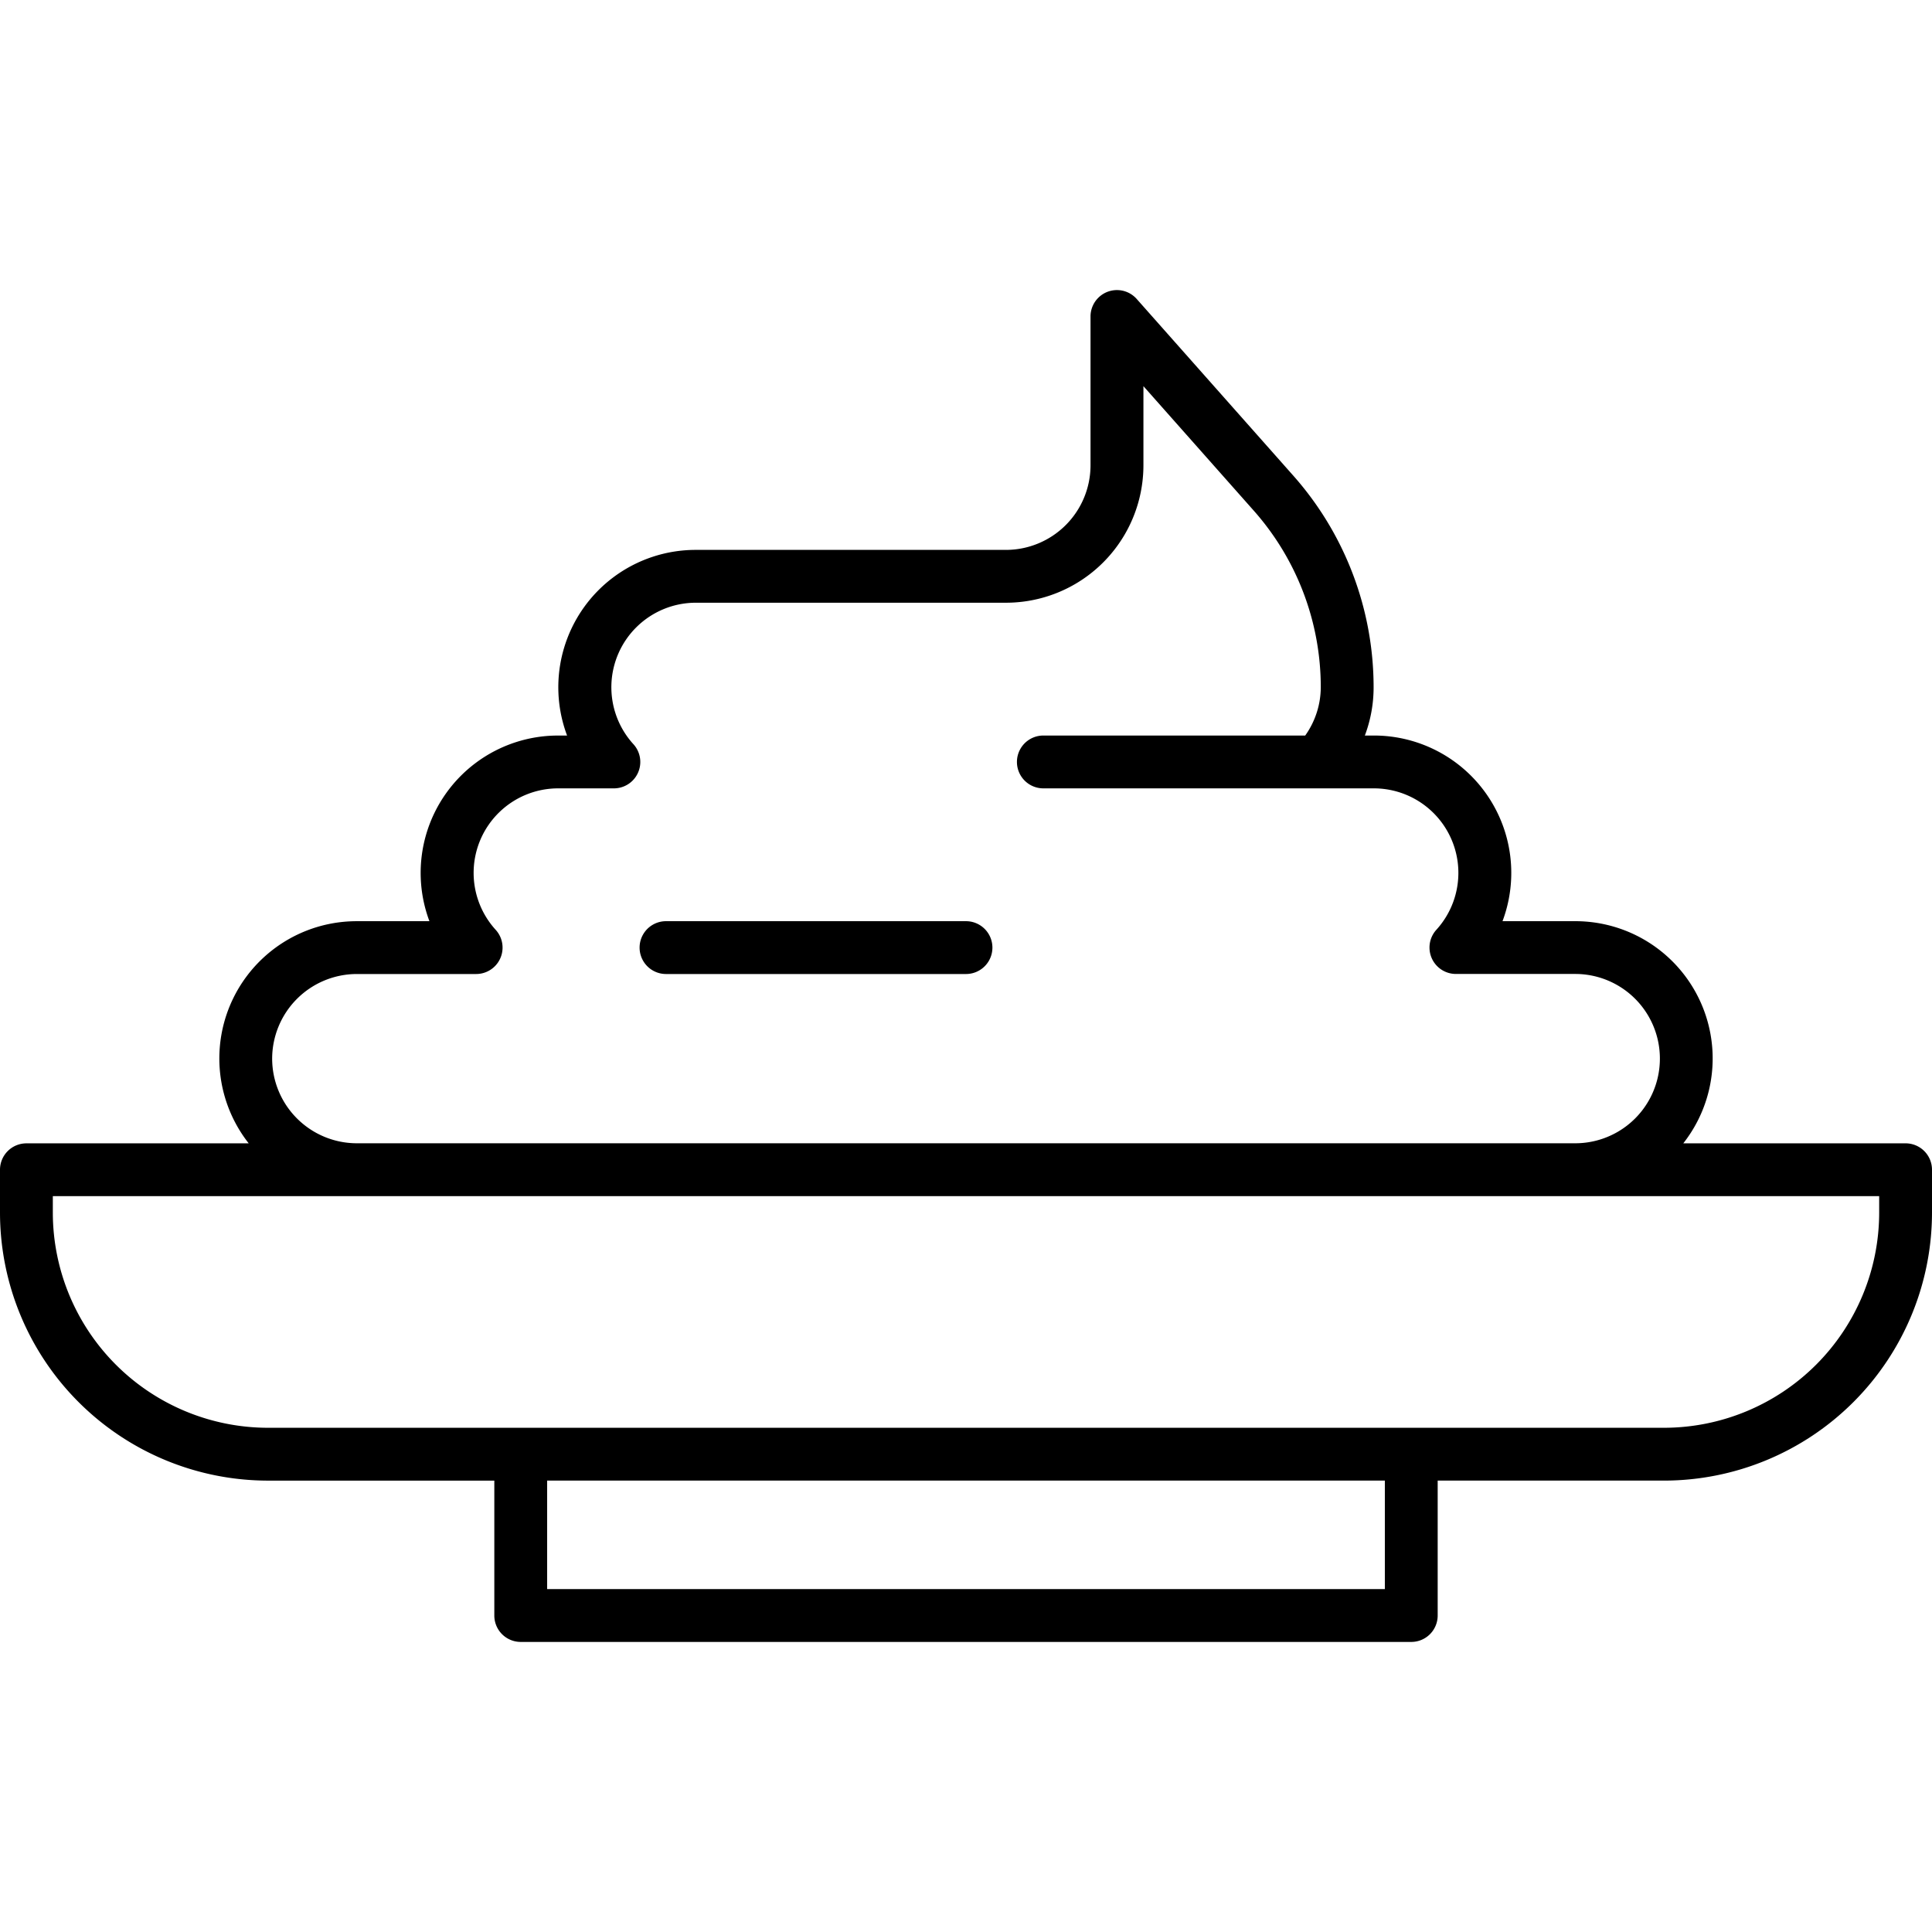 <?xml version="1.0"?>
<svg xmlns="http://www.w3.org/2000/svg" width="512" height="512" viewBox="0 0 128 128"><g><path d="M126.25,75.749H111.522a9.095,9.095,0,0,0-7.163-14.718H99.545a9.1,9.1,0,0,0-8.529-12.3h-.591a9.046,9.046,0,0,0,.58-3.191,21.136,21.136,0,0,0-5.321-14.027L75.31,19.808a1.75,1.75,0,0,0-3.06,1.162l0,9.85a5.61,5.61,0,0,1-5.61,5.612H46.1a9.1,9.1,0,0,0-8.529,12.3h-.591a9.1,9.1,0,0,0-8.529,12.3H23.641a9.095,9.095,0,0,0-7.163,14.718H1.75A1.749,1.749,0,0,0,0,77.5v2.845a17.771,17.771,0,0,0,17.75,17.75h15v8.937a1.749,1.749,0,0,0,1.75,1.75h59a1.749,1.749,0,0,0,1.75-1.75V98.094h15A17.771,17.771,0,0,0,128,80.344V77.5A1.749,1.749,0,0,0,126.25,75.749ZM18.031,70.141a5.617,5.617,0,0,1,5.61-5.61h7.9a1.75,1.75,0,0,0,1.3-2.927,5.6,5.6,0,0,1,4.147-9.373h3.678a1.749,1.749,0,0,0,1.3-2.926A5.6,5.6,0,0,1,46.1,39.932H66.645a9.109,9.109,0,0,0,9.11-9.114l0-5.234,7.312,8.25A17.637,17.637,0,0,1,87.505,45.54a5.552,5.552,0,0,1-1.031,3.191H69.125a1.75,1.75,0,0,0,0,3.5H91.016A5.6,5.6,0,0,1,95.163,61.6a1.75,1.75,0,0,0,1.3,2.927h7.9a5.609,5.609,0,1,1,0,11.218H23.641A5.616,5.616,0,0,1,18.031,70.141Zm73.719,35.14H36.25V98.094h55.5ZM124.5,80.344a14.267,14.267,0,0,1-14.25,14.25H17.75A14.267,14.267,0,0,1,3.5,80.344V79.249h121Z"/><path d="M64,61.031H44.125a1.75,1.75,0,1,0,0,3.5H64a1.75,1.75,0,0,0,0-3.5Z"/></g></svg>
